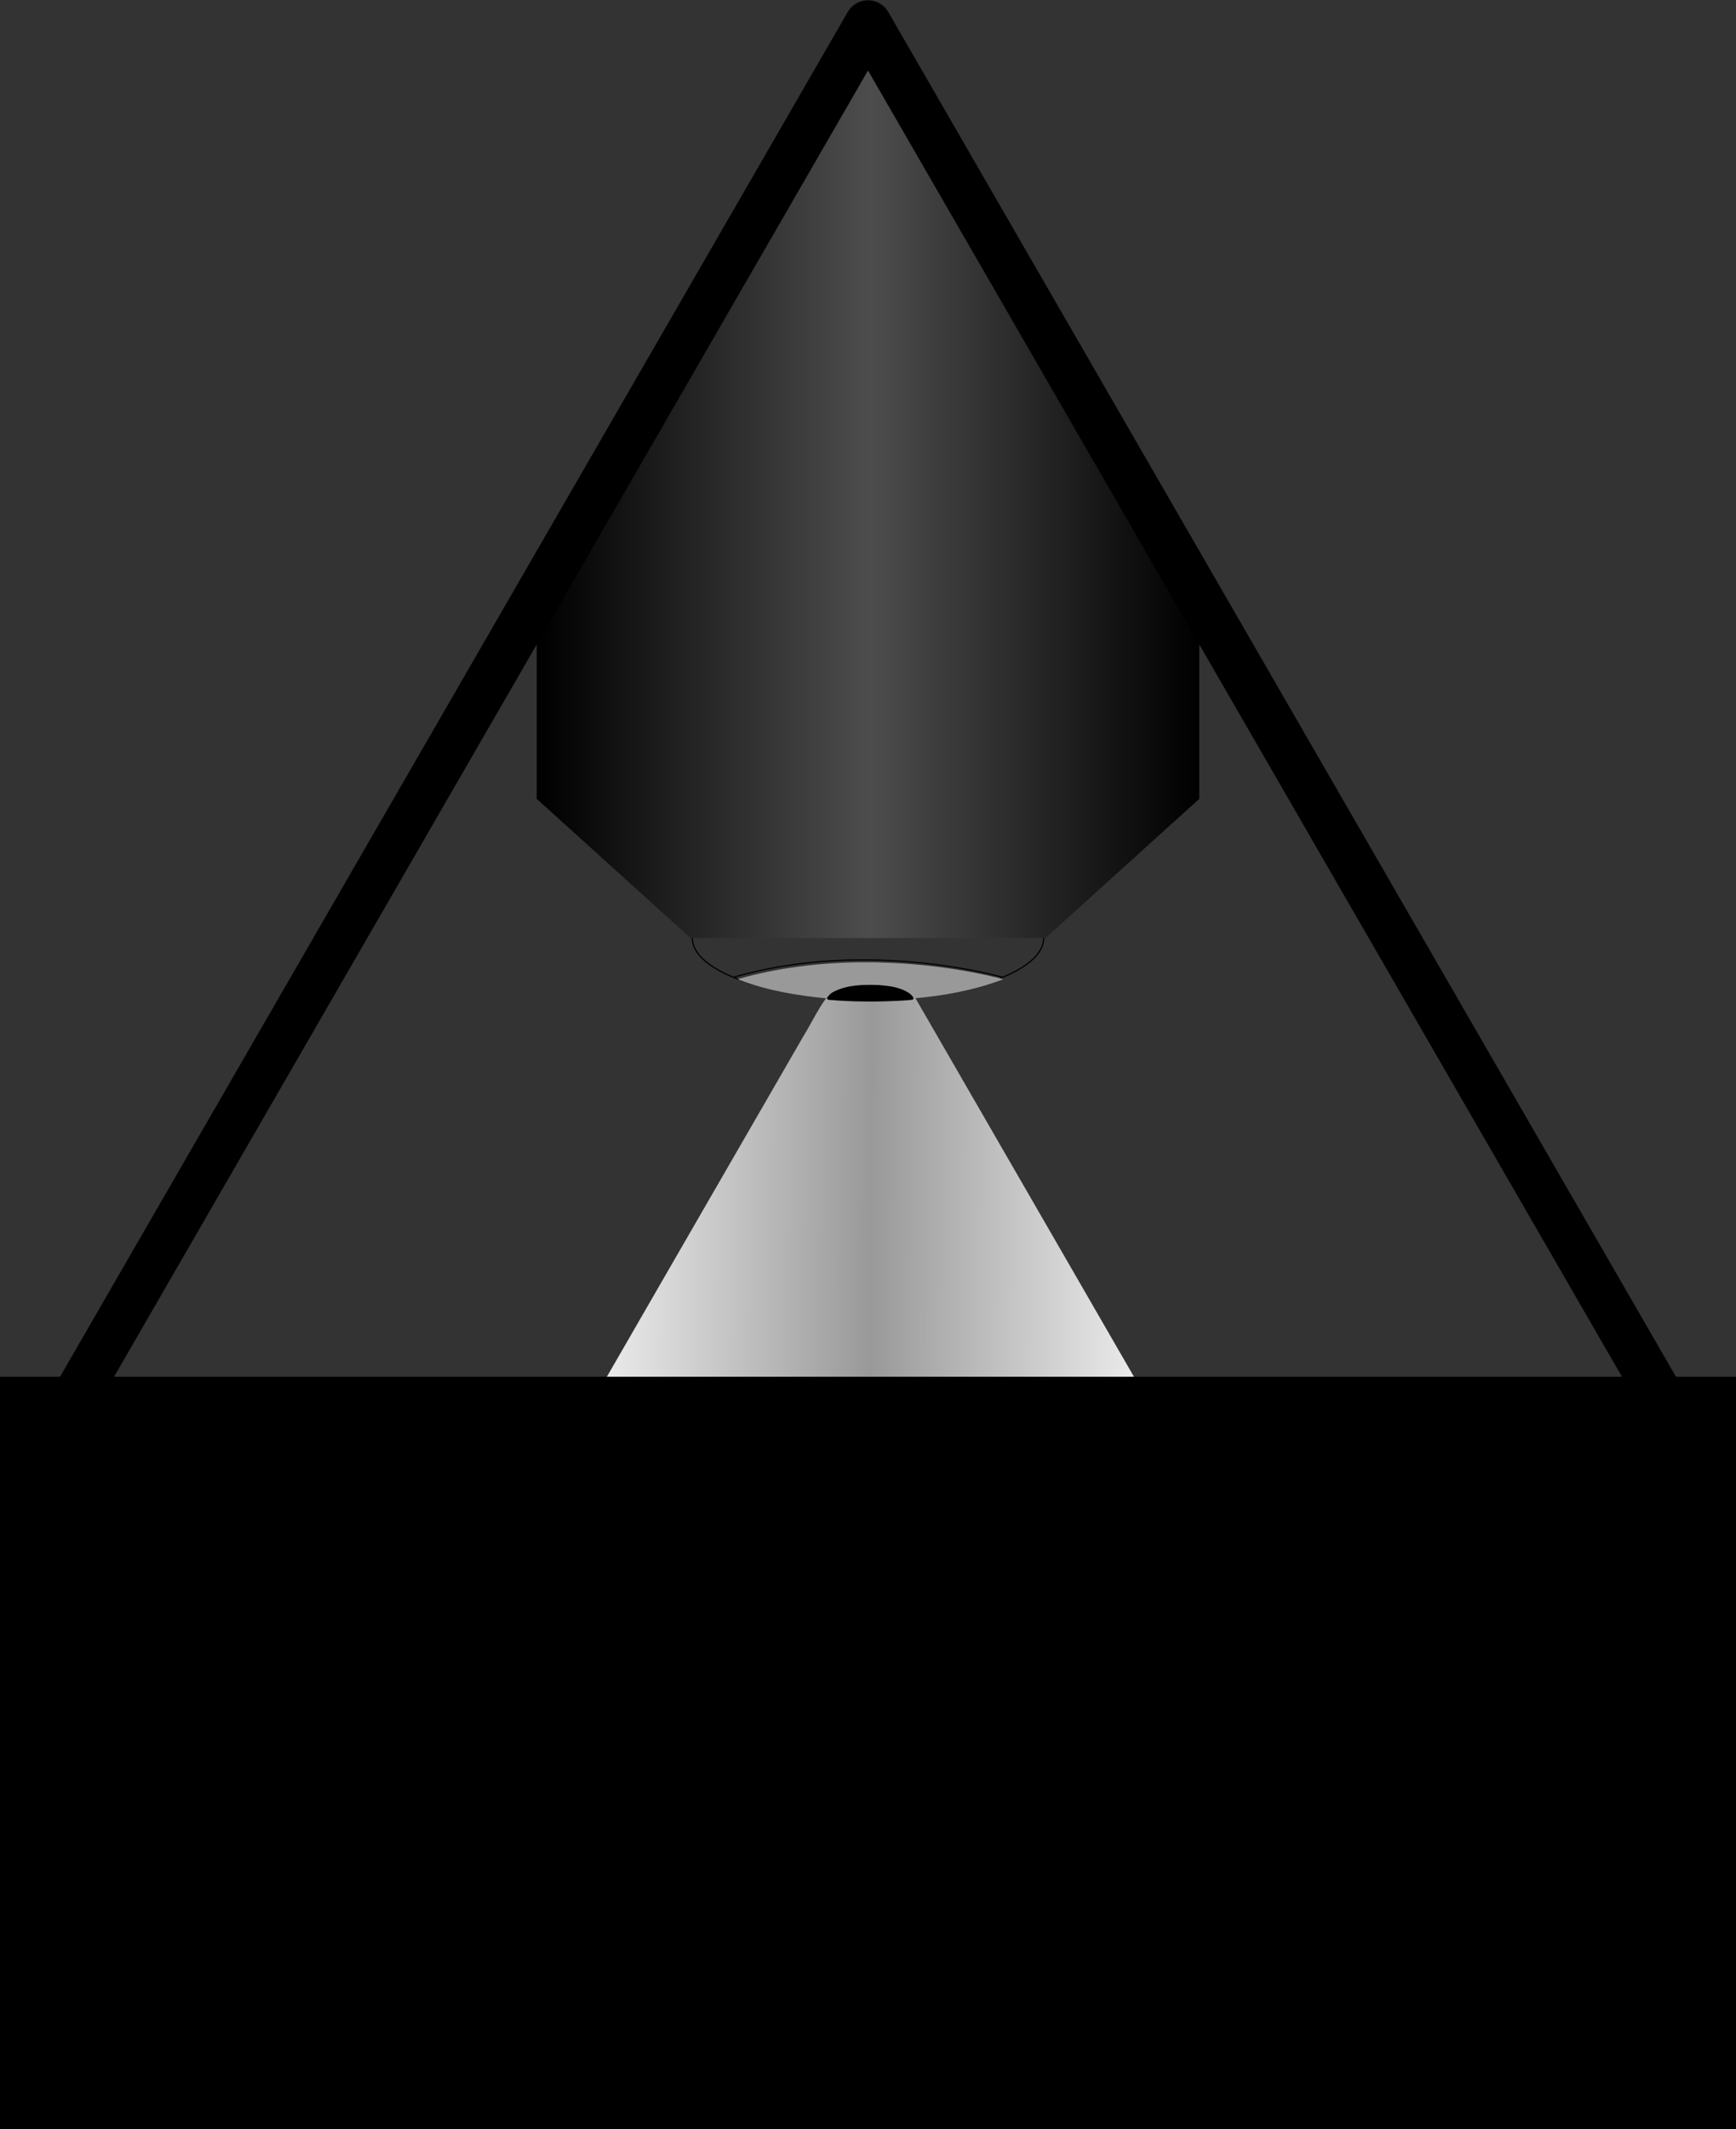 <?xml version="1.0" encoding="UTF-8" standalone="no"?>
<!-- Created with Inkscape (http://www.inkscape.org/) -->

<svg
   xmlns:dc="http://purl.org/dc/elements/1.1/"
   xmlns:cc="http://creativecommons.org/ns#"
   xmlns:rdf="http://www.w3.org/1999/02/22-rdf-syntax-ns#"
   xmlns:svg="http://www.w3.org/2000/svg"
   xmlns="http://www.w3.org/2000/svg"
   xmlns:xlink="http://www.w3.org/1999/xlink"
   xmlns:sodipodi="http://sodipodi.sourceforge.net/DTD/sodipodi-0.dtd"
   xmlns:inkscape="http://www.inkscape.org/namespaces/inkscape"
   width="148.444mm"
   height="182.012mm"
   viewBox="0 0 148.444 182.012"
   version="1.1"
   id="svg8"
   sodipodi:docname="omniscan-logo.svg"
   inkscape:version="0.92.3 (2405546, 2018-03-11)"
   inkscape:export-filename="C:\Users\ntome_000\Desktop\omniscan.png"
   inkscape:export-xdpi="199.97676"
   inkscape:export-ydpi="199.97676">
  <rect x="0" y="0" width="148.444" height="182.012" fill="#333333" stroke="none"/>
  <defs
     id="defs2">
    <linearGradient
       inkscape:collect="always"
       id="linearGradient5079">
      <stop
         style="stop-color:#f9f9f9;stop-opacity:1"
         offset="0"
         id="stop5075" />
      <stop
         id="stop5083"
         offset="0.5"
         style="stop-color:#999999;stop-opacity:1" />
      <stop
         style="stop-color:#f9f9f9;stop-opacity:1"
         offset="1"
         id="stop5077" />
    </linearGradient>
    <linearGradient
       inkscape:collect="always"
       id="linearGradient4953">
      <stop
         style="stop-color:#000000;stop-opacity:1;"
         offset="0"
         id="stop4949" />
      <stop
         id="stop4957"
         offset="0.5"
         style="stop-color:#4d4d4d;stop-opacity:1" />
      <stop
         style="stop-color:#000000;stop-opacity:1"
         offset="1"
         id="stop4951" />
    </linearGradient>
    <linearGradient
       inkscape:collect="always"
       xlink:href="#linearGradient4953"
       id="linearGradient4955"
       x1="75.427"
       y1="53.506"
       x2="131.821"
       y2="53.506"
       gradientUnits="userSpaceOnUse"
       gradientTransform="translate(22.961,0.436)" />
    <linearGradient
       inkscape:collect="always"
       xlink:href="#linearGradient5079"
       id="linearGradient5081"
       x1="376.622"
       y1="520.772"
       x2="578.61"
       y2="521.969"
       gradientUnits="userSpaceOnUse" />
  </defs>
  <sodipodi:namedview
     id="base"
     pagecolor="#ffffff"
     bordercolor="#666666"
     borderopacity="1.0"
     inkscape:pageopacity="0.0"
     inkscape:pageshadow="2"
     inkscape:zoom="0.35355339"
     inkscape:cx="649.83274"
     inkscape:cy="721.78876"
     inkscape:document-units="mm"
     inkscape:current-layer="layer1"
     showgrid="false"
     inkscape:snap-object-midpoints="true"
     inkscape:object-paths="true"
     inkscape:snap-intersection-paths="false"
     inkscape:snap-bbox="true"
     inkscape:window-width="1920"
     inkscape:window-height="1017"
     inkscape:window-x="-8"
     inkscape:window-y="-8"
     inkscape:window-maximized="1"
     showguides="true"
     inkscape:guide-bbox="true"
     inkscape:snap-bbox-edge-midpoints="true"
     fit-margin-top="0"
     fit-margin-left="0"
     fit-margin-right="0"
     fit-margin-bottom="0" />
  <g
     inkscape:label="Ebene 1"
     inkscape:groupmode="layer"
     id="layer1"
     transform="translate(-52.229,-12.834)">
    <path
       style="fill:url(#linearGradient5081);fill-opacity:1;stroke:none;stroke-width:0.134;stroke-linecap:round;stroke-miterlimit:4;stroke-dasharray:none;stroke-dashoffset:0;stroke-opacity:1;paint-order:stroke markers fill"
       d="m 490.603,370.38 c -8.986,0.416 -18.037,0.207 -26.98,0.099 -2.736,3.738 -4.814,8.199 -7.298,12.214 -26.567,46.027 -53.157,92.04 -79.703,138.079 0.212,2.338 3.931,0.717 5.644,1.197 65.448,0 130.896,0 196.344,0 1.907,-1.226 -1.184,-3.514 -1.576,-5.109 -28.169,-48.768 -56.32,-97.547 -84.479,-146.322 -0.54,-0.679 -1.258,-0.258 -1.953,-0.158 z"
       id="path5065"
       inkscape:connector-curvature="0"
       transform="scale(0.265)" />
    <ellipse
       style="fill:none;fill-opacity:1;stroke:#000000;stroke-width:0.104;stroke-linecap:round;stroke-miterlimit:4;stroke-dasharray:none;stroke-dashoffset:0;stroke-opacity:1"
       id="path4872"
       ry="5.218"
       rx="15.022"
       cy="93.026"
       cx="126.451" />
    <path
       id="rect4793-8-0"
       style="fill:url(#linearGradient4955);fill-opacity:1;stroke:none;stroke-width:0;stroke-linecap:round;stroke-miterlimit:4;stroke-dasharray:none;stroke-dashoffset:0;stroke-opacity:1;paint-order:stroke markers fill"
       d="m 98.121,81.12 h 28.331 v 11.906 h -15.168 z m 28.331,-66.261 v 0 48.354 H 98.121 Z M 98.121,63.213 H 126.451 V 81.12 H 98.121 Z m 56.661,17.907 h -28.331 v 11.906 h 15.168 z M 126.451,14.859 v 0 48.354 h 28.331 z m 28.331,48.354 h -28.331 v 17.907 h 28.331 z"
       inkscape:connector-curvature="0" />
    <path
       id="path4541-8-2"
       style="fill:none;fill-opacity:1;stroke:#000000;stroke-width:4;stroke-linecap:round;stroke-linejoin:miter;stroke-miterlimit:4;stroke-dasharray:none;stroke-opacity:1"
       d="m 54.258,139.901 144.387,-1e-5 v 0 M 126.451,14.859 54.258,139.901 v 0 M 126.451,14.859 198.645,139.901 v 0"
       inkscape:connector-curvature="0" />
    <path
       style="fill:none;stroke:#000000;stroke-width:0.1;stroke-linecap:butt;stroke-linejoin:miter;stroke-miterlimit:4;stroke-dasharray:none;stroke-opacity:1"
       d="m 114.935,96.377 c 11.516,-3.351 23.032,0 23.032,0 v 0 0"
       id="path4965"
       inkscape:connector-curvature="0" />
    <ellipse
       style="fill:none;fill-opacity:1;stroke:none;stroke-width:0.1;stroke-linecap:round;stroke-miterlimit:4;stroke-dasharray:none;stroke-dashoffset:0;stroke-opacity:1;paint-order:stroke markers fill"
       id="path4975"
       cx="126.451"
       cy="98.166"
       rx="3.663"
       ry="1.268" />
    <path
       style="fill:#000000;fill-opacity:1;stroke:none;stroke-width:0.033;stroke-linecap:round;stroke-miterlimit:4;stroke-dasharray:none;stroke-dashoffset:0;stroke-opacity:1;paint-order:stroke markers fill"
       d="m 477.538,366.043 c -3.715,0.076 -7.537,0.454 -10.955,2.011 -1.01,0.535 -2.191,1.164 -2.569,2.318 -0.104,0.584 0.605,0.627 1.009,0.619 7.49,0.625 15.018,0.627 22.519,0.238 1.353,-0.09 2.721,-0.14 4.06,-0.334 0.581,-0.375 0.01,-1.071 -0.309,-1.419 -1.368,-1.444 -3.364,-2.037 -5.23,-2.539 -2.784,-0.675 -5.664,-0.91 -8.524,-0.895 z"
       id="path4987"
       inkscape:connector-curvature="0"
       transform="scale(0.265)" />
    <path
       style="fill:#999999;fill-opacity:1;stroke:none;stroke-width:0.047;stroke-linecap:round;stroke-miterlimit:4;stroke-dasharray:none;stroke-dashoffset:0;stroke-opacity:1;paint-order:stroke markers fill"
       d="m 475.412,358.832 c -13.535,0.087 -27.117,1.7 -40.151,5.401 0.011,0.293 0.7,0.333 0.94,0.505 8.852,3.32 18.28,4.833 27.638,5.767 0.55,-0.913 1.279,-1.734 2.283,-2.174 4.377,-2.28 9.484,-2.303 14.299,-2.163 3.491,0.225 7.207,0.656 10.147,2.709 0.587,0.41 1.083,0.969 1.374,1.6 9.593,-0.81 19.191,-2.572 28.25,-5.924 0.287,-0.052 0.741,-0.355 0.155,-0.394 -13.103,-3.272 -26.59,-4.971 -40.087,-5.29 -1.616,-0.036 -3.232,-0.047 -4.849,-0.039 z"
       id="path4993"
       inkscape:connector-curvature="0"
       transform="scale(0.265)" />
    <path
       style="fill:none;stroke:none;stroke-width:0.1;stroke-linecap:butt;stroke-linejoin:miter;stroke-miterlimit:4;stroke-dasharray:0.2, 0.1;stroke-dashoffset:0;stroke-opacity:1"
       d="m 130.16,98.022 24.805,42.963"
       id="path4995"
       inkscape:connector-curvature="0" />
    <path
       style="fill:none;stroke:none;stroke-width:0.1;stroke-linecap:butt;stroke-linejoin:miter;stroke-miterlimit:4;stroke-dasharray:none;stroke-opacity:1"
       d="M 122.77,97.995 97.965,140.957"
       id="path4995-3"
       inkscape:connector-curvature="0" />
    <flowRoot
       xml:space="preserve"
       id="flowRoot5085"
       style="font-style:normal;font-weight:normal;font-size:40px;line-height:1.25;font-family:sans-serif;letter-spacing:0px;word-spacing:0px;fill:#000000;fill-opacity:1;stroke:none"
       transform="matrix(0.851,0,0,1.66,-288.674,-894.564)"><flowRegion
         id="flowRegion5087"><rect
           id="rect5089"
           width="484"
           height="100"
           x="246"
           y="617.52" /></flowRegion><flowPara
         id="flowPara5091"
         style="font-style:normal;font-variant:normal;font-weight:normal;font-stretch:normal;font-size:40px;font-family:DFKai-SB;-inkscape-font-specification:'DFKai-SB, Normal';font-variant-ligatures:normal;font-variant-caps:normal;font-variant-numeric:normal;font-feature-settings:normal;text-align:center;writing-mode:lr-tb;text-anchor:middle">OMNISCAN</flowPara></flowRoot>  </g>
</svg>
